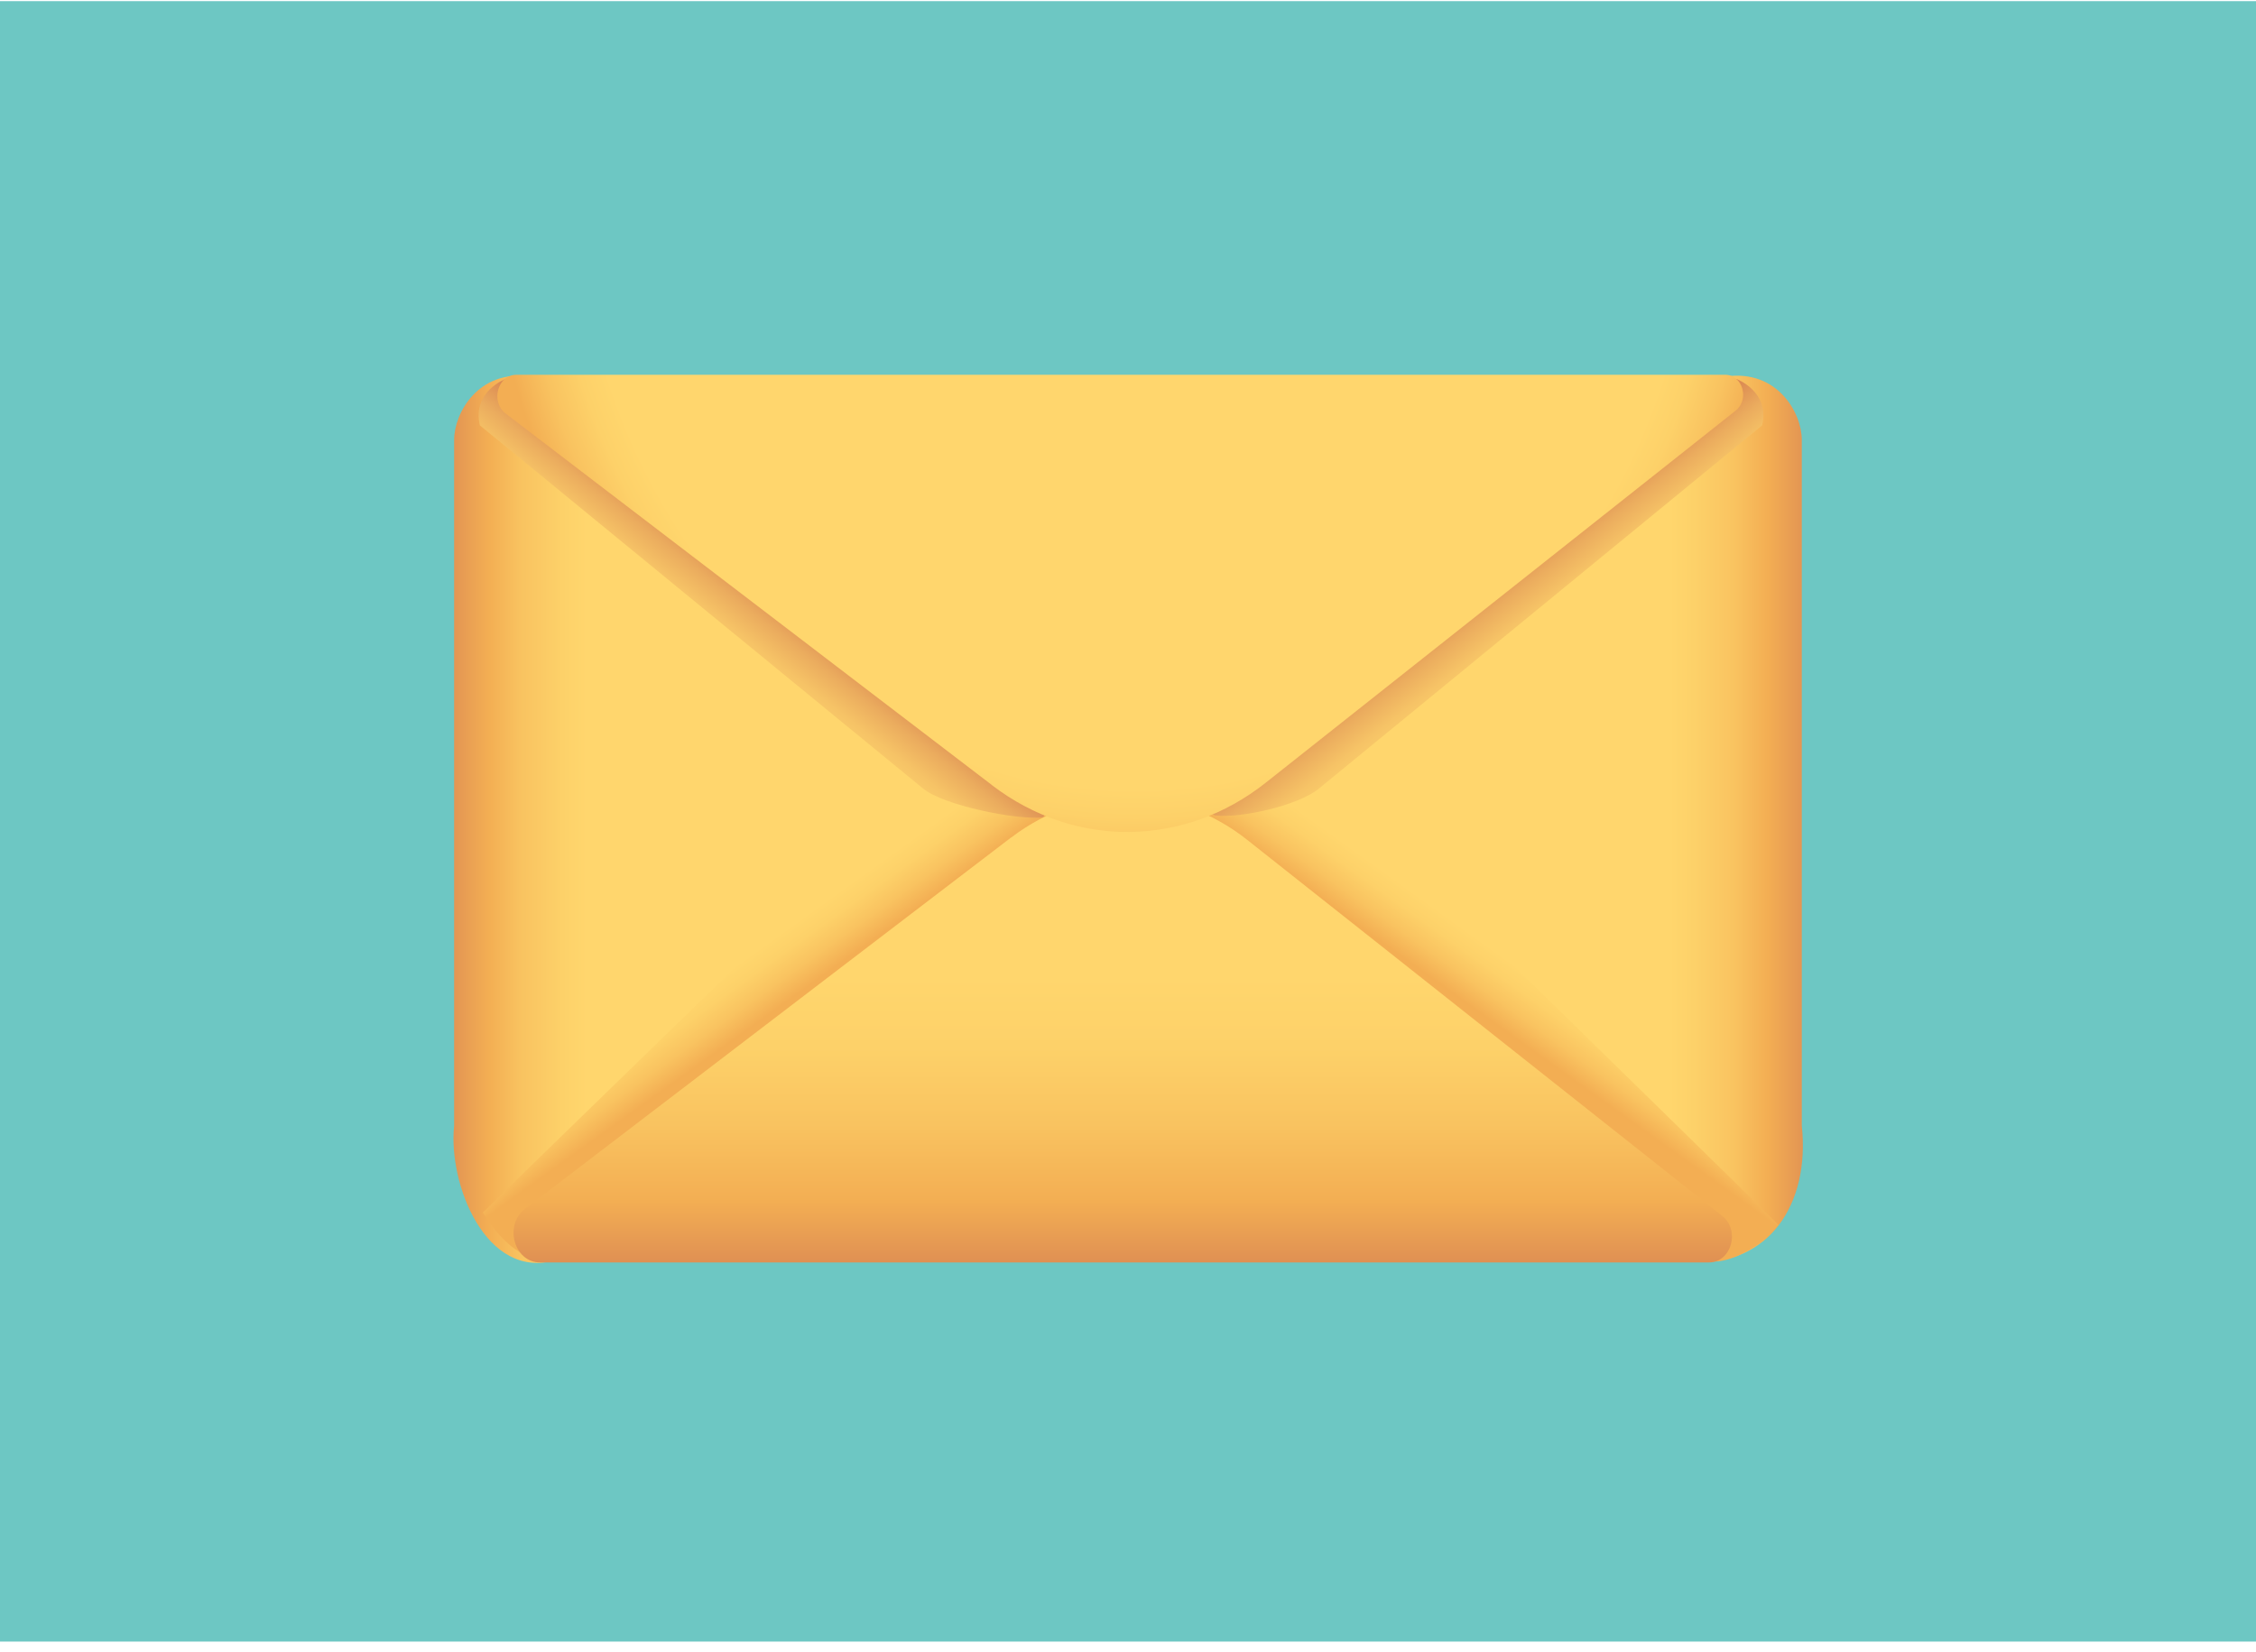 <svg width="198" height="145" viewBox="0 0 198 145" fill="none" xmlns="http://www.w3.org/2000/svg">
<path d="M198 0.1H0V144.1H198V0.1Z" fill="#6DC7C3"/>
<path d="M90.097 64.19L46.467 33.04C42.007 32.44 39.857 36.23 39.857 38.62V98.83C39.317 103.94 42.667 112.42 48.767 110.61L89.757 81.02C98.227 75.99 98.357 69.28 90.087 64.19H90.097Z" fill="url(#paint0_linear_71_1320)"/>
<path d="M42.377 106.44C44.237 109.45 46.857 111.48 49.197 110.09L89.757 80.78C98.227 75.75 96.277 67.17 88.007 62.08" fill="url(#paint1_linear_71_1320)"/>
<path d="M107.897 64.19L151.527 33.04C155.987 32.44 158.137 36.23 158.137 38.62V98.83C158.877 105.75 155.187 111.19 148.537 110.76L108.237 81.02C99.767 75.99 99.637 69.28 107.907 64.19H107.897Z" fill="url(#paint2_linear_71_1320)"/>
<path d="M156.078 107.51C154.678 109.35 151.058 111.72 148.718 110.33L108.158 81.02C99.688 75.99 101.638 67.41 109.908 62.32" fill="url(#paint3_linear_71_1320)"/>
<path d="M88.747 73.51L46.087 106.11C44.207 107.54 45.117 110.82 47.397 110.82H149.987C151.947 110.82 152.757 108.01 151.157 106.74L109.447 73.71C103.267 68.81 94.997 68.74 88.747 73.52V73.51Z" fill="url(#paint4_linear_71_1320)"/>
<path d="M152.387 33.26C152.387 33.26 155.367 34.36 154.657 37.34L115.747 69.23C113.957 70.7 108.957 71.84 106.657 71.58L104.557 70.58L152.387 33.26Z" fill="url(#paint5_linear_71_1320)"/>
<path d="M44.387 33.26C44.387 33.26 41.407 34.36 42.117 37.34L81.027 69.23C82.817 70.7 89.247 72.01 91.547 71.75L92.217 70.58L44.387 33.26Z" fill="url(#paint6_linear_71_1320)"/>
<path d="M87.077 68.93L44.377 36.3C43.027 35.27 43.677 32.9 45.317 32.9H151.427C152.947 32.9 153.567 35.07 152.327 36.05L111.087 68.71C103.917 74.39 94.327 74.48 87.067 68.93H87.077Z" fill="url(#paint7_radial_71_1320)"/>
<defs>
<linearGradient id="paint0_linear_71_1320" x1="109.027" y1="71.91" x2="37.127" y2="71.91" gradientUnits="userSpaceOnUse">
<stop offset="0.8" stop-color="#FFD66D"/>
<stop offset="0.83" stop-color="#FDD169"/>
<stop offset="0.88" stop-color="#F9C360"/>
<stop offset="0.92" stop-color="#F3AE53"/>
<stop offset="0.98" stop-color="#DC8B53"/>
</linearGradient>
<linearGradient id="paint1_linear_71_1320" x1="62.867" y1="79.79" x2="69.217" y2="88.62" gradientUnits="userSpaceOnUse">
<stop offset="0.46" stop-color="#FFD66D"/>
<stop offset="0.6" stop-color="#FDD169"/>
<stop offset="0.77" stop-color="#F9C360"/>
<stop offset="0.94" stop-color="#F3AE53"/>
</linearGradient>
<linearGradient id="paint2_linear_71_1320" x1="88.957" y1="71.88" x2="160.897" y2="71.88" gradientUnits="userSpaceOnUse">
<stop offset="0.8" stop-color="#FFD66D"/>
<stop offset="0.83" stop-color="#FDD169"/>
<stop offset="0.88" stop-color="#F9C360"/>
<stop offset="0.92" stop-color="#F3AE53"/>
<stop offset="0.98" stop-color="#DC8B53"/>
</linearGradient>
<linearGradient id="paint3_linear_71_1320" x1="135.408" y1="80.29" x2="129.058" y2="89.12" gradientUnits="userSpaceOnUse">
<stop offset="0.46" stop-color="#FFD66D"/>
<stop offset="0.6" stop-color="#FDD169"/>
<stop offset="0.77" stop-color="#F9C360"/>
<stop offset="0.94" stop-color="#F3AE53"/>
</linearGradient>
<linearGradient id="paint4_linear_71_1320" x1="98.537" y1="60.69" x2="98.537" y2="112.75" gradientUnits="userSpaceOnUse">
<stop offset="0.48" stop-color="#FFD66D"/>
<stop offset="0.6" stop-color="#FDD169"/>
<stop offset="0.73" stop-color="#F9C360"/>
<stop offset="0.86" stop-color="#F3AE53"/>
<stop offset="0.98" stop-color="#DC8B53"/>
</linearGradient>
<linearGradient id="paint5_linear_71_1320" x1="139.417" y1="65.52" x2="128.227" y2="51.14" gradientUnits="userSpaceOnUse">
<stop offset="0.46" stop-color="#FFD66D"/>
<stop offset="0.56" stop-color="#FCD16B"/>
<stop offset="0.68" stop-color="#F6C366"/>
<stop offset="0.8" stop-color="#EBAC5E"/>
<stop offset="0.93" stop-color="#DC8C53"/>
<stop offset="0.94" stop-color="#DC8B53"/>
</linearGradient>
<linearGradient id="paint6_linear_71_1320" x1="57.437" y1="65.58" x2="68.627" y2="51.2" gradientUnits="userSpaceOnUse">
<stop offset="0.46" stop-color="#FFD66D"/>
<stop offset="0.56" stop-color="#FCD16B"/>
<stop offset="0.68" stop-color="#F6C366"/>
<stop offset="0.8" stop-color="#EBAC5E"/>
<stop offset="0.93" stop-color="#DC8C53"/>
<stop offset="0.94" stop-color="#DC8B53"/>
</linearGradient>
<radialGradient id="paint7_radial_71_1320" cx="0" cy="0" r="1" gradientUnits="userSpaceOnUse" gradientTransform="translate(99.655 14.84) scale(56.898 63.22)">
<stop offset="0.86" stop-color="#FFD66D"/>
<stop offset="0.9" stop-color="#FDD169"/>
<stop offset="0.95" stop-color="#F9C360"/>
<stop offset="1" stop-color="#F3AE53"/>
</radialGradient>
</defs>
</svg>
